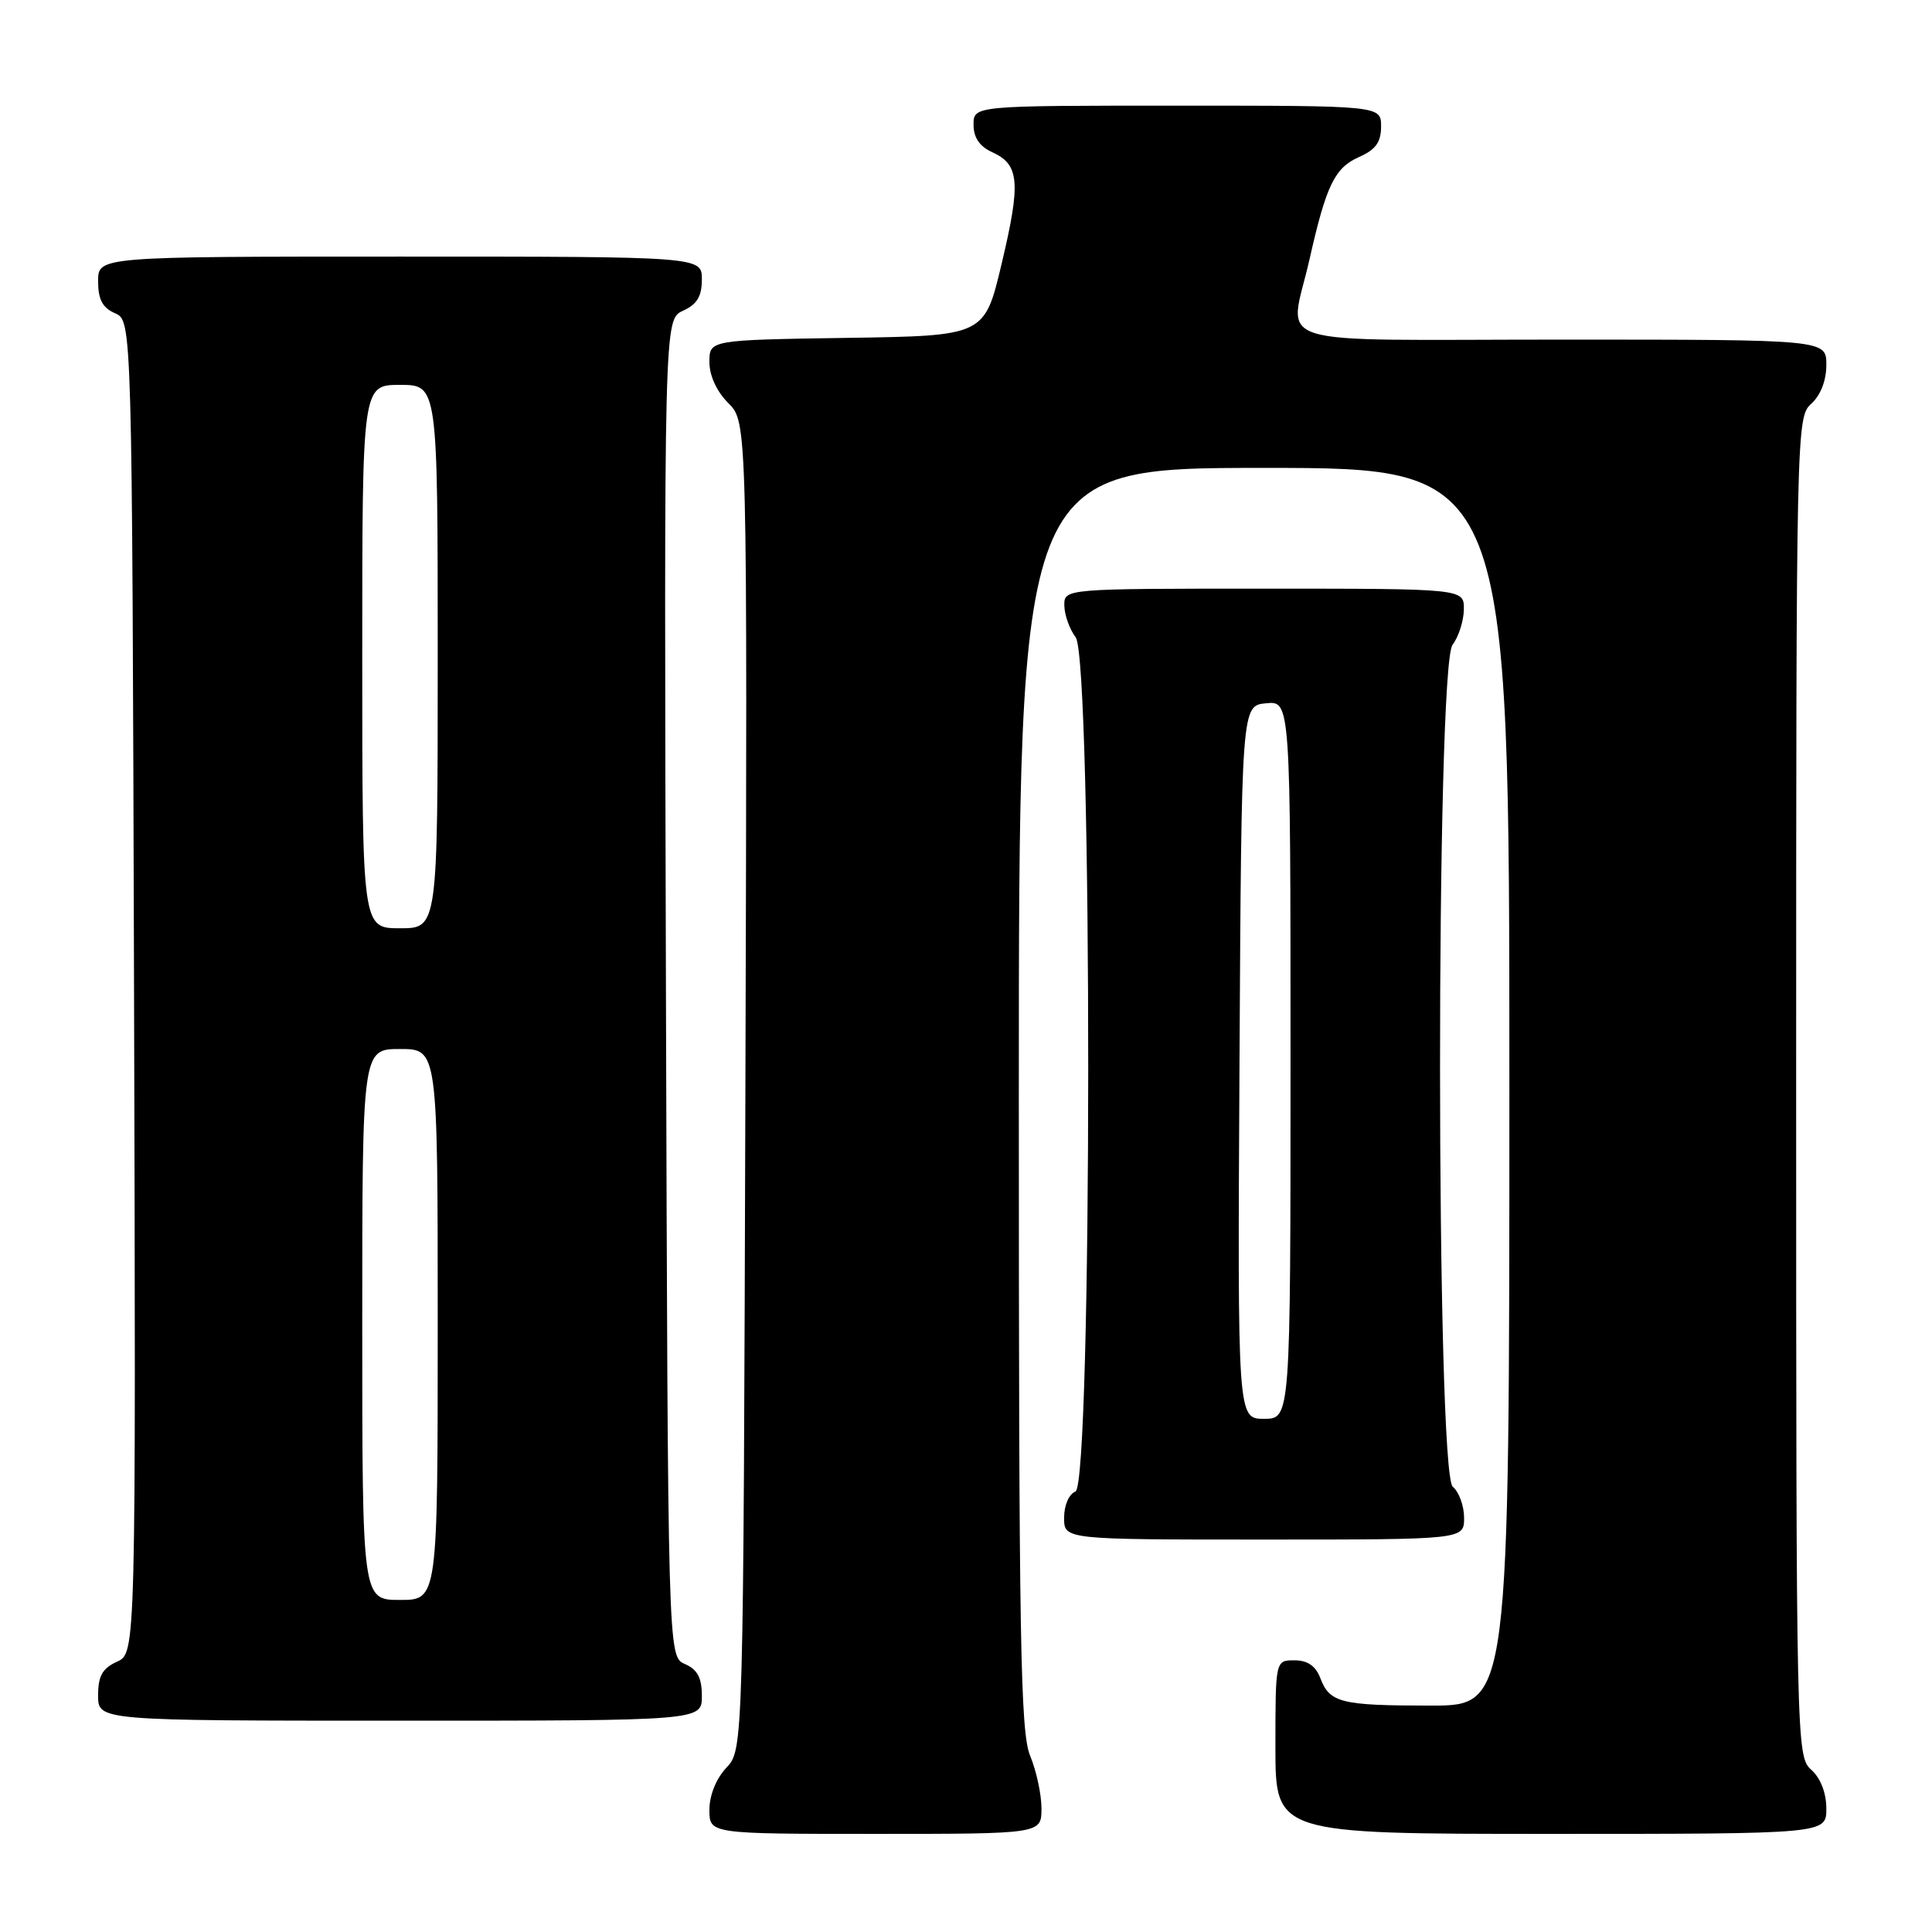 <?xml version="1.0" encoding="UTF-8" standalone="no"?>
<!DOCTYPE svg PUBLIC "-//W3C//DTD SVG 1.1//EN" "http://www.w3.org/Graphics/SVG/1.1/DTD/svg11.dtd" >
<svg xmlns="http://www.w3.org/2000/svg" xmlns:xlink="http://www.w3.org/1999/xlink" version="1.1" viewBox="0 0 256 256">
 <g >
 <path fill="currentColor"
d=" M 138.00 239.62 C 138.00 237.76 137.32 234.63 136.50 232.65 C 135.21 229.56 135.00 217.52 135.00 145.53 C 135.00 62.00 135.00 62.00 167.50 62.00 C 200.00 62.00 200.00 62.00 200.00 144.00 C 200.00 226.00 200.00 226.00 189.58 226.00 C 177.68 226.00 176.19 225.63 174.95 222.36 C 174.33 220.74 173.26 220.00 171.52 220.00 C 169.00 220.00 169.00 220.00 169.00 231.50 C 169.00 243.00 169.00 243.00 205.50 243.00 C 242.00 243.00 242.00 243.00 242.00 239.65 C 242.00 237.58 241.24 235.62 240.00 234.50 C 238.03 232.72 238.00 231.42 238.00 144.00 C 238.00 56.58 238.03 55.28 240.00 53.50 C 241.24 52.38 242.00 50.42 242.00 48.35 C 242.00 45.00 242.00 45.00 207.00 45.00 C 166.87 45.00 170.84 46.27 173.53 34.31 C 175.74 24.52 176.85 22.23 180.11 20.79 C 182.29 19.83 183.00 18.83 183.00 16.76 C 183.00 14.00 183.00 14.00 156.00 14.00 C 129.00 14.00 129.00 14.00 129.00 16.52 C 129.00 18.25 129.80 19.41 131.52 20.19 C 135.09 21.82 135.28 24.21 132.71 35.00 C 130.45 44.50 130.45 44.50 112.23 44.77 C 94.00 45.05 94.00 45.05 94.00 47.98 C 94.00 49.78 94.97 51.88 96.52 53.43 C 99.03 55.94 99.03 55.94 98.77 143.89 C 98.50 231.84 98.50 231.84 96.25 234.23 C 94.89 235.68 94.00 237.89 94.00 239.81 C 94.00 243.00 94.00 243.00 116.00 243.00 C 138.00 243.00 138.00 243.00 138.00 239.62 Z  M 93.00 224.74 C 93.00 222.31 92.42 221.22 90.75 220.49 C 88.50 219.50 88.50 219.50 88.24 130.91 C 87.99 42.33 87.99 42.33 90.49 41.18 C 92.36 40.33 93.00 39.28 93.00 37.02 C 93.00 34.00 93.00 34.00 53.00 34.00 C 13.00 34.00 13.00 34.00 13.00 37.26 C 13.00 39.69 13.58 40.78 15.25 41.51 C 17.50 42.50 17.50 42.50 17.76 130.77 C 18.01 219.04 18.01 219.04 15.51 220.18 C 13.56 221.07 13.00 222.07 13.00 224.66 C 13.00 228.00 13.00 228.00 53.00 228.00 C 93.00 228.00 93.00 228.00 93.00 224.74 Z  M 194.00 201.12 C 194.00 199.54 193.32 197.68 192.50 197.00 C 190.27 195.15 190.24 88.39 192.47 85.44 C 193.28 84.37 193.95 82.26 193.97 80.75 C 194.00 78.00 194.00 78.00 167.50 78.00 C 141.00 78.00 141.00 78.00 141.03 80.25 C 141.05 81.49 141.72 83.37 142.53 84.44 C 144.77 87.40 144.74 196.78 142.50 197.64 C 141.64 197.97 141.00 199.46 141.00 201.11 C 141.00 204.00 141.00 204.00 167.50 204.00 C 194.00 204.00 194.00 204.00 194.00 201.12 Z  M 48.00 175.50 C 48.00 139.00 48.00 139.00 53.00 139.00 C 58.00 139.00 58.00 139.00 58.00 175.50 C 58.00 212.00 58.00 212.00 53.00 212.00 C 48.00 212.00 48.00 212.00 48.00 175.50 Z  M 48.00 87.00 C 48.00 51.00 48.00 51.00 53.00 51.00 C 58.00 51.00 58.00 51.00 58.00 87.00 C 58.00 123.00 58.00 123.00 53.00 123.00 C 48.00 123.00 48.00 123.00 48.00 87.00 Z  M 164.24 140.75 C 164.50 93.50 164.50 93.50 167.75 93.19 C 171.00 92.87 171.00 92.87 171.00 140.44 C 171.00 188.00 171.00 188.00 167.49 188.00 C 163.98 188.00 163.98 188.00 164.24 140.75 Z "/>
</g>
</svg>